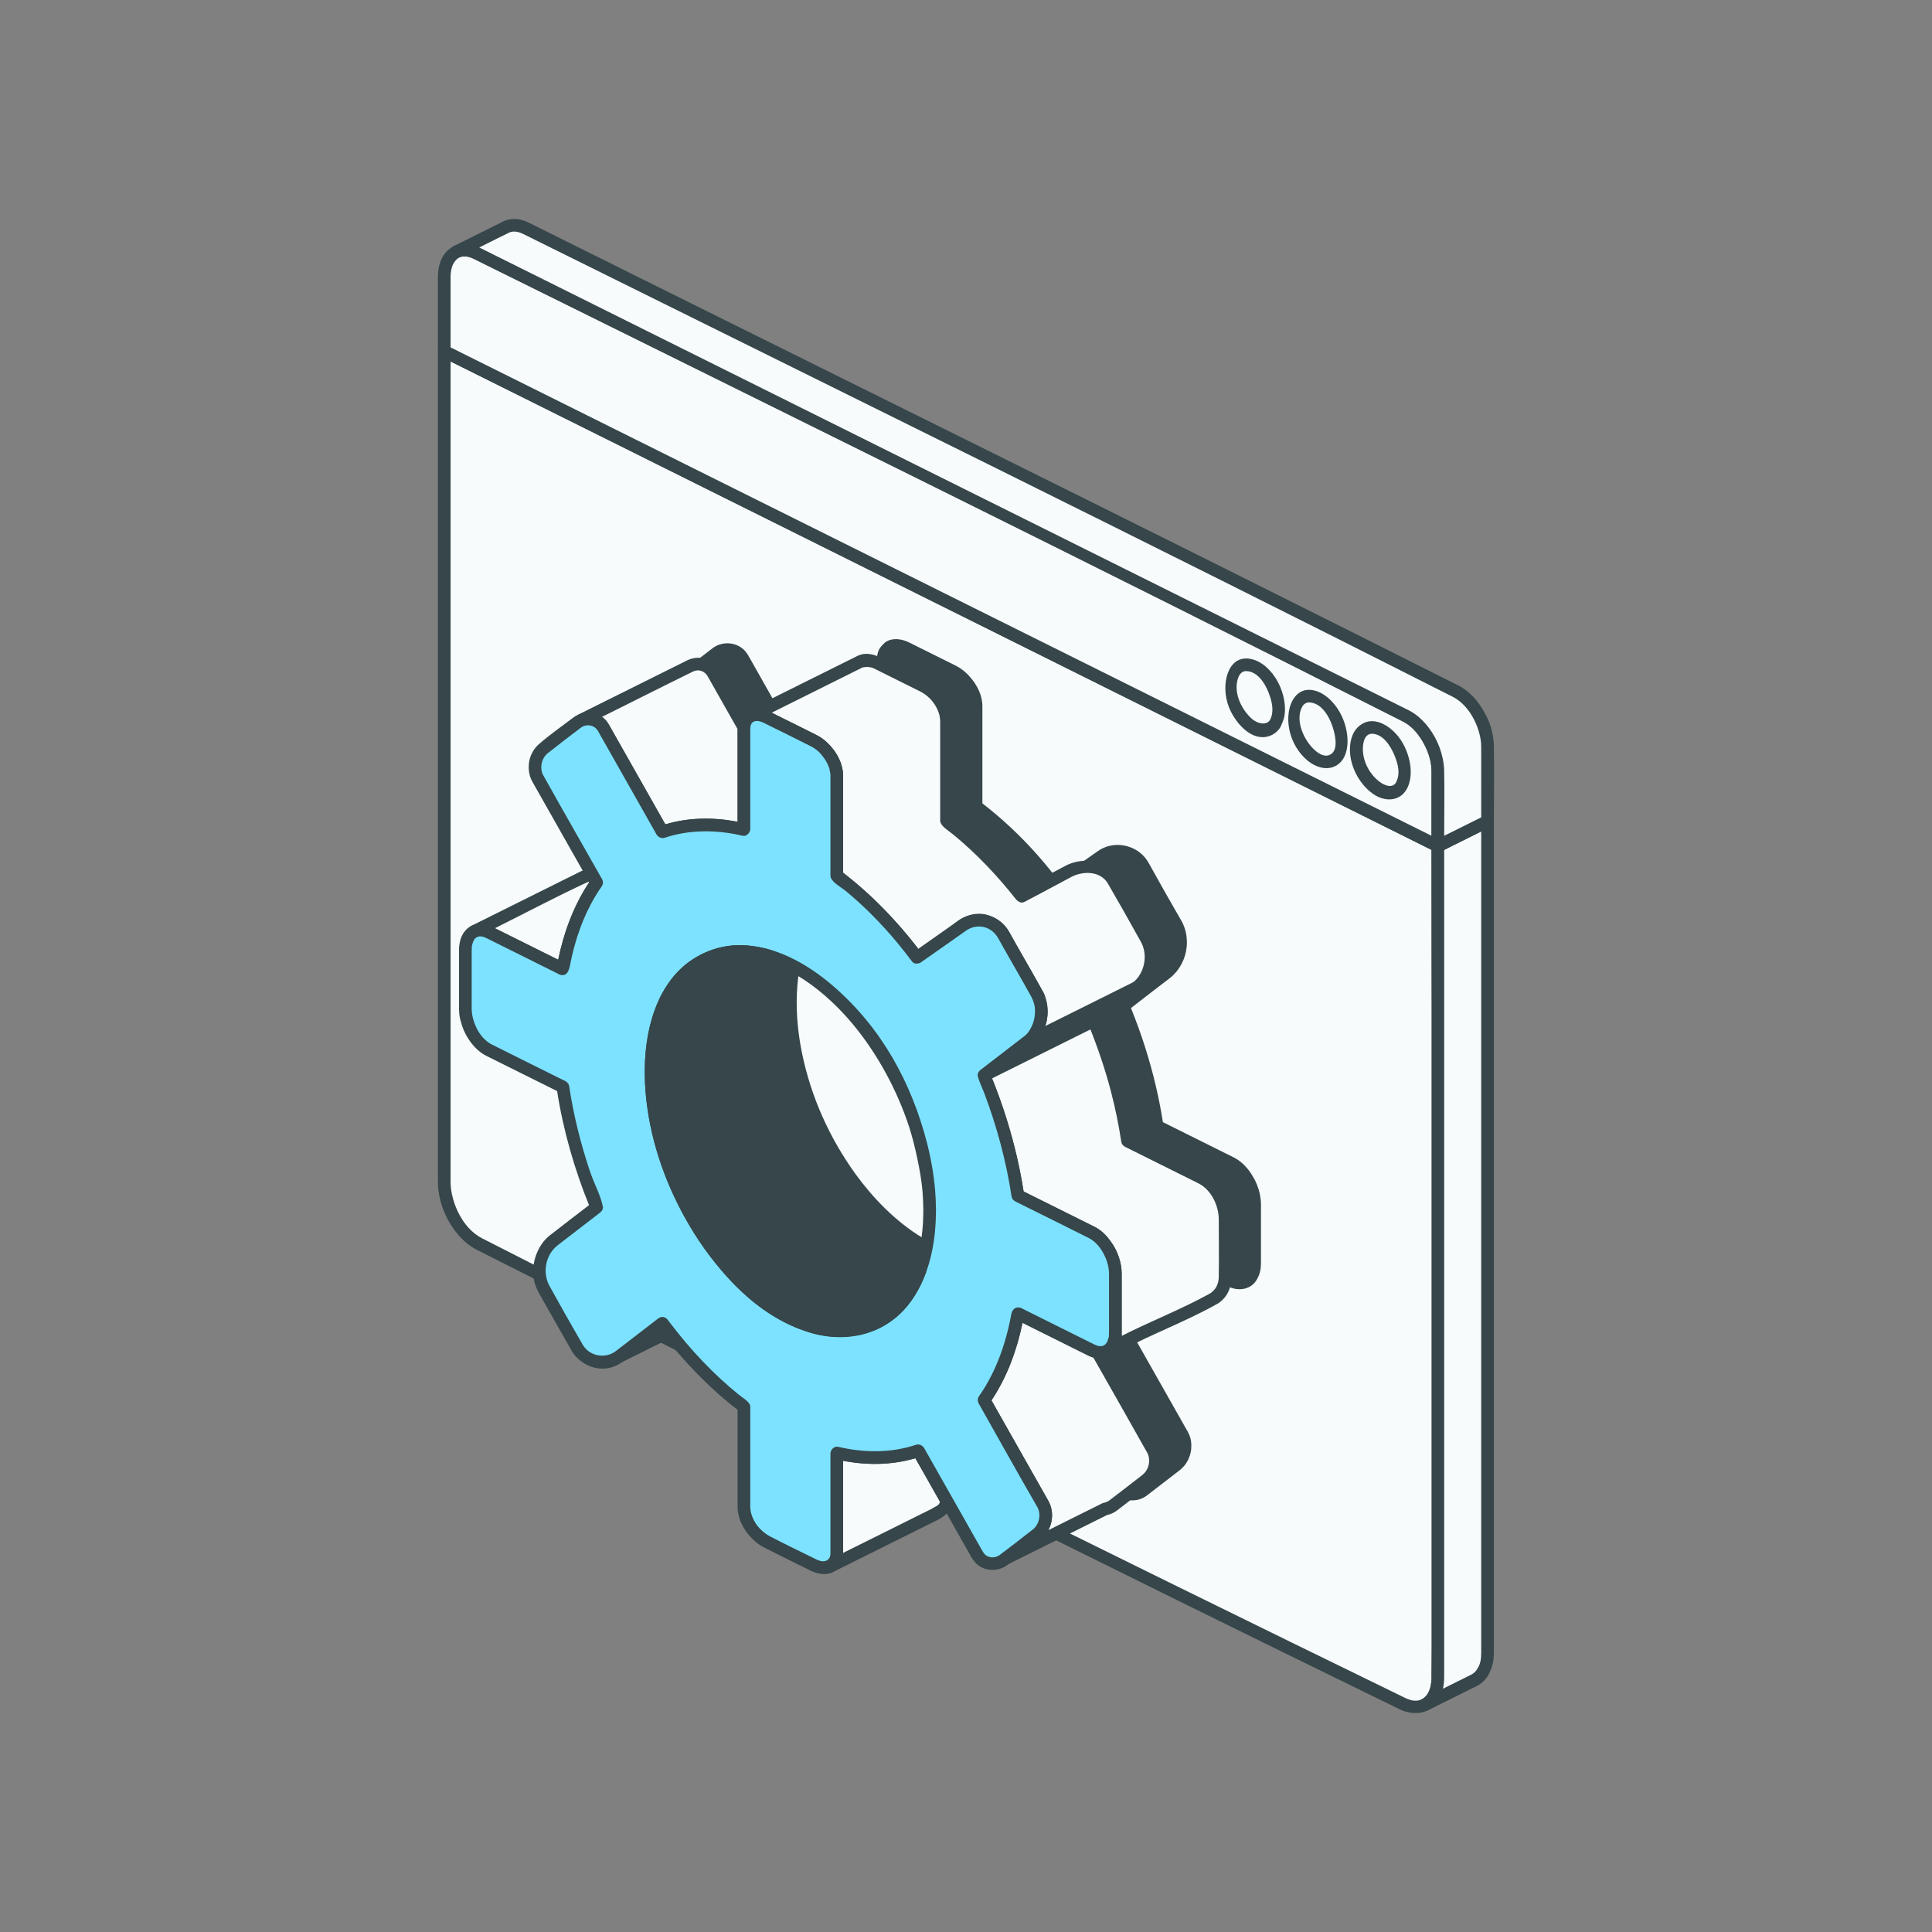<svg width="150" height="150" viewBox="0 0 150 150" fill="none" xmlns="http://www.w3.org/2000/svg">
<rect x="0" y="0" width="150" height="150" fill="#808080" stroke="none"/>
<path fill-rule="evenodd" clip-rule="evenodd" d="M34.491 27.272L111.635 65.682V130.21C111.635 132.102 110.401 133.023 108.881 132.267L37.245 96.599C35.725 95.842 34.491 93.692 34.491 91.8V27.272Z" fill="#F7FBFC"/>
<path fill-rule="evenodd" clip-rule="evenodd" d="M34.323 26.813L34.154 26.917L34.04 27.079L34 27.272V91.849C34.002 91.976 34.002 92.115 34.035 92.392C34.035 92.392 34.102 92.889 34.209 93.28C34.268 93.501 34.378 93.811 34.378 93.811C34.588 94.388 34.877 94.936 35.237 95.438C35.699 96.083 36.294 96.663 37.003 97.026C60.819 109.077 84.689 121.022 108.683 132.715C109.522 133.123 110.593 133.131 111.288 132.485L111.557 132.186C111.765 131.903 111.914 131.576 112 131.24C112 131.24 112.126 130.678 112.126 130.259L112.126 130.237V65.682L112.093 65.505C111.999 65.353 111.997 65.352 111.854 65.244L34.711 26.835L34.519 26.784C34.454 26.794 34.388 26.803 34.323 26.813ZM111.143 65.985C111.143 87.406 111.516 108.831 111.143 130.25C111.143 130.353 111.195 130.114 111.108 130.705C111.021 131.3 110.731 131.945 110.056 132.032C109.738 132.073 109.41 131.979 109.115 131.836C85.12 120.143 61.197 108.299 37.434 96.145C35.807 95.314 35.007 93.208 34.983 91.841V28.064C60.37 40.705 85.757 53.344 111.143 65.985Z" fill="#36464A"/>
<path fill-rule="evenodd" clip-rule="evenodd" d="M75.782 62.616V54.808C75.782 53.818 74.975 52.612 73.98 52.117L70.375 50.322C69.38 49.827 68.573 50.229 68.573 51.219V59.027C66.273 58.475 64.132 58.559 62.241 59.206L57.668 51.129C57.235 50.365 56.313 50.186 55.609 50.728L53.061 52.692C52.357 53.234 52.137 54.294 52.57 55.057L57.142 63.134C55.888 64.91 54.982 67.174 54.515 69.859L48.782 67.004C47.767 66.499 46.945 67.114 46.945 68.375V72.947C46.945 74.209 47.767 75.643 48.782 76.148L54.515 79.003C54.983 82.153 55.889 85.32 57.142 88.344L53.816 90.906C52.696 91.769 52.357 93.479 53.061 94.722L55.609 99.224C56.313 100.466 57.794 100.774 58.915 99.91L62.241 97.348C64.132 99.879 66.273 102.095 68.573 103.833V111.641C68.573 112.632 69.38 113.838 70.375 114.333L73.98 116.128C74.975 116.623 75.782 116.221 75.782 115.231V107.423C78.082 107.975 80.223 107.891 82.114 107.243L86.687 115.321C87.12 116.084 88.041 116.264 88.745 115.722L91.294 113.758C91.997 113.216 92.217 112.156 91.785 111.393L87.212 103.315C88.466 101.54 89.372 99.275 89.839 96.591L95.573 99.446C96.587 99.951 97.41 99.336 97.41 98.074V93.502C97.41 92.24 96.587 90.806 95.573 90.301L89.839 87.446C89.372 84.296 88.466 81.129 87.212 78.106L90.537 75.544C91.658 74.68 91.997 72.97 91.294 71.728L88.745 67.225C88.041 65.984 86.561 65.675 85.44 66.539L82.004 68.955C80.112 66.423 78.082 64.354 75.782 62.616ZM72.177 69.508C66.208 66.537 61.364 70.27 61.364 77.841C61.364 85.411 66.208 93.97 72.177 96.942C78.146 99.913 82.991 96.18 82.991 88.609C82.991 81.039 78.146 72.48 72.177 69.508Z" fill="#36464A"/>
<path fill-rule="evenodd" clip-rule="evenodd" d="M48.068 66.337C47.581 66.35 47.114 66.598 46.83 67.01C46.793 67.063 46.67 67.292 46.657 67.318C46.546 67.568 46.575 67.497 46.523 67.725C46.477 67.927 46.456 68.135 46.454 68.343V72.981C46.457 73.323 46.483 73.547 46.59 73.945C46.73 74.475 46.966 74.978 47.28 75.427C47.356 75.537 48.012 76.305 48.559 76.585L54.068 79.328C54.077 79.393 54.088 79.458 54.099 79.524C54.562 82.399 55.392 85.232 56.369 87.738C56.44 87.921 56.546 88.184 56.546 88.184C55.53 88.966 54.511 89.743 53.5 90.531C53.485 90.543 53.47 90.555 53.455 90.567C53.029 90.919 52.91 91.1 52.714 91.427C52.691 91.465 52.668 91.504 52.647 91.543C52.533 91.751 52.414 92.062 52.414 92.062C52.306 92.374 52.232 92.822 52.231 92.837C52.163 93.357 52.211 93.9 52.379 94.389L52.507 94.717C52.565 94.835 52.536 94.79 52.634 94.964C53.486 96.471 54.322 97.987 55.193 99.484C55.385 99.813 55.636 100.112 55.939 100.344C55.939 100.344 56.302 100.623 56.731 100.763C57.562 101.034 58.519 100.835 59.215 100.297L62.147 98.038C63.848 100.255 65.818 102.326 68.057 104.056L68.081 104.075V111.645C68.082 111.73 68.084 111.758 68.084 111.758C68.087 111.807 68.091 111.855 68.096 111.904C68.128 112.219 68.145 112.214 68.164 112.286C68.263 112.681 68.315 112.782 68.484 113.098C68.484 113.098 68.837 113.707 69.227 114.094C69.493 114.358 69.795 114.584 70.127 114.757C71.345 115.368 72.562 115.982 73.787 116.579C74.481 116.914 75.443 116.986 75.974 116.249C76.294 115.804 76.268 115.566 76.273 115.235V108.031C76.311 108.038 76.349 108.045 76.387 108.052C78.202 108.385 80.114 108.36 81.883 107.831L86.261 115.564C86.8 116.489 88.117 116.803 89.025 116.125C89.885 115.469 90.738 114.804 91.595 114.144C91.872 113.93 92.097 113.651 92.248 113.338C92.248 113.338 92.397 113.016 92.451 112.734L92.483 112.531C92.501 112.342 92.491 112.073 92.491 112.073C92.472 111.88 92.461 111.723 92.34 111.416C92.304 111.326 92.261 111.239 92.214 111.154L87.791 103.34C87.822 103.294 87.853 103.247 87.883 103.201C88.042 102.956 88.252 102.604 88.252 102.604C88.61 101.988 88.924 101.346 89.191 100.688C89.191 100.688 89.463 100.021 89.673 99.356C89.673 99.356 89.924 98.548 90.081 97.869C90.081 97.869 90.147 97.582 90.201 97.319L95.355 99.885C96.031 100.214 96.896 100.182 97.416 99.581C97.592 99.377 97.738 99.032 97.752 98.993C97.792 98.883 97.831 98.728 97.831 98.728C97.892 98.448 97.899 98.278 97.901 98.107V93.469C97.9 93.364 97.89 93.226 97.89 93.226C97.868 92.97 97.792 92.609 97.792 92.609C97.77 92.518 97.745 92.427 97.717 92.337C97.641 92.091 97.546 91.851 97.43 91.622C97.43 91.622 97.197 91.198 97.055 90.995C96.719 90.529 96.302 90.12 95.794 89.864L90.287 87.122C90.144 86.206 89.964 85.291 89.754 84.383C89.275 82.32 88.617 80.266 87.813 78.278L87.808 78.266C88.823 77.483 89.83 76.691 90.854 75.919C91.586 75.328 92.048 74.444 92.136 73.497L92.151 73.232C92.154 73.006 92.12 72.681 92.12 72.681C92.087 72.445 92.037 72.262 92.037 72.262C92.013 72.182 91.99 72.102 91.963 72.023C91.848 71.69 91.741 71.522 91.741 71.522C90.869 70.012 90.01 68.495 89.164 66.969C89.131 66.912 89.097 66.857 89.06 66.801C88.249 65.576 86.436 65.174 85.171 66.129L85.147 66.145L82.11 68.281C82.071 68.23 82.031 68.18 81.992 68.129C81.693 67.745 81.387 67.363 81.072 66.99C81.072 66.99 80.775 66.639 80.555 66.389C79.263 64.925 77.831 63.58 76.297 62.392L76.273 62.374V54.804C76.266 54.329 76.131 53.859 75.913 53.432C75.913 53.432 75.778 53.176 75.646 52.981C75.646 52.981 75.316 52.52 74.99 52.226C74.76 52.017 74.504 51.837 74.227 51.693C73.018 51.085 71.805 50.486 70.593 49.884C70.013 49.6 69.323 49.493 68.766 49.84C68.766 49.84 68.315 50.196 68.183 50.582C68.183 50.582 68.119 50.819 68.114 50.845C68.091 50.967 68.082 51.091 68.081 51.215V58.419C68.043 58.411 68.005 58.404 67.967 58.397C66.138 58.061 64.257 58.089 62.471 58.618C61.008 56.034 59.537 53.456 58.084 50.868C57.973 50.682 57.765 50.454 57.765 50.454C57.13 49.846 56.107 49.771 55.373 50.293L55.331 50.323C54.47 50.979 53.616 51.645 52.76 52.305C52.497 52.508 52.28 52.772 52.129 53.066C52.129 53.066 51.946 53.46 51.889 53.79L51.856 54.147C51.856 54.329 51.898 54.628 51.908 54.684C51.961 54.925 52.115 55.249 52.115 55.249C52.123 55.265 52.132 55.28 52.14 55.296L56.564 63.109C55.88 64.133 55.345 65.225 54.931 66.36C54.931 66.36 54.77 66.804 54.645 67.21C54.627 67.267 54.626 67.267 54.609 67.327C54.502 67.681 54.404 68.038 54.316 68.397C54.258 68.641 54.203 68.886 54.153 69.131L49.001 66.566C48.71 66.422 48.391 66.334 48.068 66.337ZM69.585 50.599C69.777 50.605 69.964 50.667 70.136 50.75C71.354 51.346 72.567 51.955 73.778 52.564C74.632 53.008 75.276 53.954 75.29 54.813V62.616C75.327 62.854 75.517 63.028 75.801 63.249C78.008 64.966 79.955 67.028 81.609 69.246L81.749 69.373C81.808 69.395 81.864 69.428 81.926 69.438C82.097 69.465 82.138 69.421 82.287 69.355L85.732 66.933C85.749 66.92 85.766 66.906 85.784 66.894C86.382 66.451 87.274 66.436 87.86 66.916C88.04 67.063 88.19 67.249 88.309 67.454C89.148 68.965 90.013 70.461 90.864 71.966C90.989 72.186 91.072 72.428 91.123 72.676C91.168 72.891 91.163 73.518 91.079 73.848C91.079 73.848 91.028 74.018 91.023 74.033C90.963 74.208 90.947 74.235 90.908 74.316C90.88 74.372 90.85 74.429 90.818 74.485C90.671 74.738 90.475 74.964 90.247 75.148L86.911 77.719L86.776 77.881L86.721 78.084L86.757 78.292C87.344 79.717 87.857 81.159 88.285 82.644C88.732 84.191 89.091 85.785 89.331 87.373L89.353 87.517L89.4 87.666C89.491 87.792 89.492 87.793 89.619 87.884C91.537 88.839 93.459 89.785 95.372 90.749C96.106 91.129 96.572 91.927 96.793 92.678L96.869 92.993C96.902 93.177 96.915 93.285 96.918 93.475V98.1C96.913 98.505 96.845 99.023 96.376 99.121C96.176 99.163 95.969 99.094 95.791 99.007L90.059 96.153C89.74 96.063 89.42 96.156 89.333 96.63C89.333 96.63 89.214 97.276 89.082 97.823C89.068 97.88 89.068 97.88 89.054 97.938C88.825 98.854 88.53 99.757 88.155 100.619C88.155 100.619 88.034 100.897 87.911 101.152C87.911 101.152 87.671 101.644 87.427 102.068C87.341 102.217 87.336 102.224 87.299 102.285C87.144 102.541 86.98 102.79 86.809 103.036L86.734 103.202C86.725 103.382 86.726 103.384 86.784 103.556C88.31 106.252 89.858 108.936 91.363 111.644C91.555 112.005 91.554 112.323 91.458 112.665C91.384 112.93 91.231 113.176 91.016 113.352L91.005 113.361C90.149 114.025 89.293 114.688 88.431 115.344C88.372 115.388 88.361 115.394 88.326 115.415C87.924 115.652 87.37 115.518 87.114 115.078L82.543 107.003C82.357 106.778 82.129 106.728 81.7 106.864C79.833 107.438 77.819 107.405 75.896 106.947L75.72 106.937C75.495 107.008 75.338 107.161 75.29 107.423V115.226C75.287 115.427 75.255 115.643 75.092 115.763C74.831 115.956 74.474 115.823 74.219 115.699C73 115.105 71.788 114.494 70.576 113.886C69.862 113.514 69.311 112.813 69.123 112.068C69.123 112.068 69.066 111.782 69.064 111.637V103.833C68.999 103.415 68.434 103.115 67.978 102.739C66.178 101.251 64.556 99.524 63.12 97.692C62.955 97.482 62.794 97.268 62.634 97.055L62.489 96.926L62.306 96.863L62.113 96.875L61.939 96.961C60.824 97.82 59.725 98.701 58.593 99.538C57.916 100.049 56.878 100.034 56.253 99.295C56.173 99.2 56.105 99.099 56.042 98.993C55.174 97.498 54.339 95.984 53.488 94.479C53.368 94.266 53.425 94.396 53.319 94.104C53.248 93.909 53.14 93.138 53.267 92.63C53.399 92.109 53.691 91.626 54.108 91.301L57.443 88.731L57.579 88.568L57.634 88.364L57.596 88.156C57.577 88.11 57.559 88.064 57.539 88.017C56.763 86.106 56.11 84.128 55.627 82.136C55.376 81.105 55.171 80.058 55.013 79.004C55.013 79.004 55.116 78.838 54.735 78.565L49.003 75.712C48.299 75.351 47.832 74.618 47.584 73.849C47.584 73.849 47.44 73.261 47.436 72.974V68.349C47.441 68.032 47.492 67.694 47.718 67.472C47.941 67.252 48.316 67.319 48.562 67.441L54.296 70.297C54.668 70.402 54.941 70.232 55.067 69.576C55.191 68.931 55.346 68.293 55.533 67.662C55.533 67.662 55.695 67.135 55.835 66.748C55.948 66.439 56.069 66.133 56.2 65.831C56.276 65.651 56.359 65.474 56.444 65.297C56.745 64.672 57.096 64.068 57.488 63.495L57.544 63.417L57.62 63.25C57.629 63.069 57.629 63.066 57.571 62.894C56.044 60.197 54.495 57.511 52.989 54.802C52.943 54.719 52.908 54.629 52.884 54.536C52.851 54.411 52.84 54.225 52.84 54.225C52.838 54.117 52.857 53.965 52.857 53.965C52.914 53.629 53.073 53.312 53.349 53.088C54.206 52.426 55.06 51.763 55.921 51.107C56.342 50.8 56.982 50.913 57.238 51.368L61.811 59.446C62.026 59.706 62.324 59.676 62.868 59.523C64.676 59.009 66.62 59.063 68.457 59.503L68.634 59.513C68.86 59.442 69.016 59.289 69.064 59.027V51.223C69.065 51.164 69.067 51.106 69.076 51.048C69.112 50.802 69.309 50.596 69.585 50.599ZM68.179 67.997C66.498 68.013 64.836 68.681 63.638 69.849C63.638 69.849 63.175 70.308 62.813 70.807C61.91 72.051 61.371 73.6 61.121 74.982C61.121 74.982 61.058 75.336 61.023 75.587C60.998 75.753 60.979 75.919 60.961 76.085C60.939 76.293 60.938 76.319 60.929 76.426C60.912 76.628 60.9 76.83 60.889 77.032C60.876 77.326 60.88 77.293 60.876 77.434C60.875 77.514 60.874 77.524 60.872 77.706C60.867 78.734 60.945 79.766 61.097 80.785C61.104 80.832 61.104 80.832 61.111 80.879C61.897 85.892 64.271 90.569 67.431 93.913C70.032 96.667 73.542 98.998 77.298 98.354C79.525 97.972 81.423 96.329 82.414 94.133L82.61 93.672C82.782 93.235 82.775 93.231 82.812 93.117L82.824 93.083C82.951 92.694 83.059 92.298 83.147 91.898C83.147 91.898 83.284 91.238 83.349 90.737C83.437 90.062 83.476 89.384 83.482 88.702C83.482 88.702 83.48 87.974 83.444 87.418C83.428 87.156 83.406 86.895 83.379 86.635C83.326 86.108 83.253 85.587 83.159 85.063C83.151 85.017 83.142 84.971 83.134 84.925C83.123 84.864 83.111 84.802 83.099 84.741C83.025 84.353 82.939 83.969 82.846 83.588C82.796 83.38 82.79 83.364 82.764 83.265C81.741 79.334 79.778 75.595 76.986 72.603C75.147 70.633 72.961 68.96 70.287 68.27C69.6 68.091 68.888 67.993 68.179 67.997ZM68.244 68.975C69.896 68.981 71.496 69.617 72.891 70.462C73.058 70.565 73.091 70.587 73.185 70.648C77.891 73.685 80.613 79.187 81.705 83.114C81.766 83.334 81.825 83.555 81.88 83.777C81.929 83.971 81.932 83.99 81.954 84.085C82.255 85.368 82.449 86.676 82.491 88.045C82.526 89.231 82.453 90.429 82.202 91.617C82.052 92.327 81.836 93.01 81.544 93.672C81.46 93.864 81.452 93.874 81.411 93.956C80.513 95.769 78.797 97.329 76.477 97.463C73.46 97.638 70.696 95.749 68.742 93.848C67.883 93.013 67.099 92.079 66.423 91.153C66.397 91.118 66.397 91.119 66.372 91.083C64.398 88.324 62.98 85.19 62.283 81.835C62.209 81.482 62.145 81.128 62.089 80.773C62.083 80.73 62.083 80.73 62.076 80.686C61.976 80.017 61.906 79.342 61.874 78.664C61.858 78.338 61.862 78.35 61.86 78.23C61.827 76.714 61.981 75.214 62.412 73.837C63.04 71.829 64.327 69.945 66.45 69.252C67.026 69.062 67.637 68.975 68.244 68.975Z" fill="#36464A"/>
<path fill-rule="evenodd" clip-rule="evenodd" d="M115.492 63.761L111.635 65.682V130.21C111.635 131.293 111.23 132.058 110.599 132.372L114.457 130.452V130.452C115.088 130.137 115.492 129.373 115.492 128.29V63.761Z" fill="#F7FBFC"/>
<path fill-rule="evenodd" clip-rule="evenodd" d="M115.273 63.324L111.415 65.244L111.271 65.353C111.177 65.504 111.176 65.506 111.143 65.682V130.232C111.131 131.042 110.953 131.594 110.448 131.897C110.424 131.911 110.4 131.924 110.375 131.937L110.234 132.045C110.141 132.196 110.14 132.198 110.108 132.372L110.148 132.566L110.262 132.728L110.431 132.832L110.627 132.861L110.819 132.81L114.682 130.887C115.072 130.687 115.392 130.361 115.599 129.977L115.82 129.453C115.88 129.245 115.928 129.085 115.963 128.728C115.965 128.711 115.981 128.481 115.984 128.318V63.761L115.944 63.568L115.83 63.406L115.661 63.302L115.465 63.273C115.401 63.29 115.337 63.307 115.273 63.324ZM115.001 128.311C114.993 128.809 114.96 129.145 114.701 129.569C114.587 129.755 114.429 129.916 114.233 130.016L112.032 131.112C112.077 130.923 112.109 130.689 112.119 130.461C112.119 130.461 112.125 130.344 112.126 130.239V65.985L115.001 64.553C115.001 85.806 115.001 107.058 115.001 128.311Z" fill="#36464A"/>
<path fill-rule="evenodd" clip-rule="evenodd" d="M34.491 21.51C34.491 19.799 35.608 18.964 36.984 19.649L109.142 55.578C110.518 56.262 111.635 58.208 111.635 59.92V65.681L34.491 27.272V21.51Z" fill="#F7FBFC"/>
<path fill-rule="evenodd" clip-rule="evenodd" d="M36.037 18.921C35.34 18.933 34.682 19.341 34.346 19.976L34.256 20.159C34.157 20.391 34.086 20.636 34.048 20.885L34.015 21.155C34.002 21.299 34 21.466 34 21.466V27.272C34.057 27.576 34.175 27.637 34.272 27.71L111.415 66.12L111.607 66.171L111.803 66.142L111.972 66.038L112.086 65.876L112.126 65.682C112.126 63.746 112.163 61.81 112.126 59.875C112.126 59.626 112.101 59.375 112.059 59.132C112.059 59.132 112.013 58.887 112.012 58.882C111.766 57.717 111.166 56.607 110.292 55.794C110.018 55.539 109.713 55.318 109.381 55.149C85.367 43.051 61.366 30.92 37.167 19.194C36.815 19.022 36.432 18.918 36.037 18.921ZM36.067 19.899C36.305 19.903 36.535 19.976 36.751 20.08C60.86 31.978 84.97 43.876 108.95 56.029C109.562 56.345 110.038 56.885 110.398 57.473C110.489 57.621 110.495 57.635 110.534 57.708C110.9 58.38 111.143 59.124 111.143 59.885L111.143 64.89L34.983 26.97V21.475C34.986 21.306 34.985 21.217 35.035 20.951C35.13 20.439 35.465 19.923 36.018 19.9C36.034 19.899 36.051 19.899 36.067 19.899Z" fill="#36464A"/>
<path fill-rule="evenodd" clip-rule="evenodd" d="M107.184 56.654C106.158 56.143 105.325 56.794 105.325 58.108C105.325 59.422 106.158 60.903 107.184 61.414C108.21 61.925 109.043 61.274 109.043 59.96C109.043 58.646 108.21 57.165 107.184 56.654Z" fill="#F7FBFC"/>
<path fill-rule="evenodd" clip-rule="evenodd" d="M106.484 55.991C105.848 56.004 105.272 56.448 105.025 57.046C104.343 58.696 105.341 60.915 106.817 61.773C107.425 62.127 108.261 62.21 108.845 61.722C109.49 61.182 109.622 60.142 109.475 59.285C109.27 58.09 108.62 56.932 107.579 56.312C107.249 56.115 106.87 55.986 106.484 55.991ZM106.512 56.969C107.348 56.974 107.953 57.86 108.294 58.712C108.547 59.346 108.728 60.066 108.4 60.723C107.888 61.75 105.588 59.966 105.831 57.84C105.838 57.783 105.847 57.726 105.859 57.67C105.927 57.347 106.091 56.992 106.477 56.97C106.488 56.969 106.5 56.969 106.512 56.969Z" fill="#36464A"/>
<path fill-rule="evenodd" clip-rule="evenodd" d="M102.297 54.22C101.271 53.709 100.438 54.361 100.438 55.675C100.438 56.988 101.271 58.47 102.297 58.981C103.323 59.492 104.156 58.84 104.156 57.526C104.156 56.213 103.323 54.731 102.297 54.22Z" fill="#F7FBFC"/>
<path fill-rule="evenodd" clip-rule="evenodd" d="M101.612 53.557C99.823 53.578 99.332 56.851 101.243 58.798C101.274 58.829 101.307 58.862 101.34 58.893C101.405 58.955 101.474 59.015 101.544 59.072C102.142 59.559 103.003 59.849 103.717 59.455C104.951 58.773 104.803 56.643 104.004 55.271C103.759 54.849 103.45 54.459 103.075 54.15C103.023 54.106 102.97 54.065 102.916 54.027C102.537 53.75 102.087 53.556 101.612 53.557ZM101.631 54.535C102.669 54.551 103.316 55.803 103.559 56.743C103.736 57.426 103.87 58.444 103.122 58.647C102.734 58.752 102.31 58.462 102.019 58.185C101.116 57.325 100.561 55.809 101.11 54.858C101.214 54.676 101.403 54.54 101.612 54.535C101.618 54.535 101.625 54.535 101.631 54.535Z" fill="#36464A"/>
<path fill-rule="evenodd" clip-rule="evenodd" d="M97.41 51.787C96.383 51.276 95.55 51.927 95.55 53.242C95.55 54.556 96.383 56.036 97.41 56.547C98.436 57.058 99.269 56.407 99.269 55.093C99.269 53.779 98.436 52.298 97.41 51.787Z" fill="#F7FBFC"/>
<path fill-rule="evenodd" clip-rule="evenodd" d="M96.724 51.123C95.181 51.142 94.692 53.52 95.565 55.245C96.191 56.482 97.457 57.703 98.767 57.054C99.022 56.928 99.238 56.727 99.393 56.489C99.393 56.489 99.674 55.942 99.731 55.54C100.005 53.572 98.543 51.197 96.8 51.124C96.775 51.124 96.749 51.123 96.724 51.123ZM96.744 52.102C97.705 52.117 98.333 53.217 98.616 54.117C98.795 54.682 98.891 55.324 98.625 55.857C98.391 56.325 97.656 56.25 97.132 55.752C96.286 54.946 95.729 53.639 96.154 52.568C96.245 52.337 96.437 52.113 96.713 52.102C96.724 52.102 96.734 52.102 96.744 52.102Z" fill="#36464A"/>
<path fill-rule="evenodd" clip-rule="evenodd" d="M111.635 65.681L115.492 63.761V57.999C115.492 56.288 114.376 54.342 113 53.657L40.841 17.728C40.253 17.436 39.713 17.42 39.286 17.633L35.429 19.553C35.855 19.341 36.396 19.357 36.984 19.649L109.142 55.578C110.518 56.262 111.635 58.208 111.635 59.92V65.681Z" fill="#F7FBFC"/>
<path fill-rule="evenodd" clip-rule="evenodd" d="M39.902 17C39.648 17.002 39.394 17.051 39.161 17.151C39.115 17.172 39.067 17.196 39.067 17.196L35.208 19.116L35.065 19.224C34.97 19.376 34.969 19.378 34.936 19.553L34.977 19.746L35.088 19.907L35.255 20.011L35.45 20.043L35.641 19.996C35.995 19.826 36.408 19.918 36.741 20.075C60.828 32.026 84.967 43.874 108.95 56.029C109.562 56.345 110.038 56.885 110.398 57.473C110.489 57.621 110.495 57.635 110.534 57.708C110.9 58.38 111.143 59.124 111.143 59.885L111.143 65.682L111.183 65.876L111.297 66.038L111.466 66.142L111.663 66.171L111.855 66.12L115.712 64.2L115.856 64.091C115.95 63.939 115.951 63.936 115.984 63.761C115.984 61.826 116.02 59.89 115.983 57.955C115.983 57.781 115.97 57.607 115.949 57.434C115.827 56.436 115.562 55.883 115.256 55.322C114.787 54.459 114.12 53.675 113.238 53.228C89.237 41.135 65.12 29.27 41.061 17.291C40.7 17.112 40.306 16.999 39.902 17ZM39.927 17.978C40.16 17.981 40.386 18.055 40.599 18.155C64.685 30.106 88.824 41.954 112.808 54.108C114.224 54.838 115 56.731 115 57.964L115.001 63.459L112.126 64.89C112.126 63.219 112.158 61.547 112.126 59.875C112.126 59.786 112.124 59.781 112.122 59.741C112.115 59.537 112.093 59.333 112.059 59.132C112.059 59.132 112.013 58.887 112.012 58.882C111.766 57.717 111.166 56.607 110.292 55.794C110.018 55.539 109.713 55.318 109.381 55.149L109.363 55.14L37.21 19.214C37.982 18.83 38.749 18.433 39.528 18.061C39.651 18.003 39.79 17.978 39.927 17.978Z" fill="#36464A"/>
<path fill-rule="evenodd" clip-rule="evenodd" d="M85.217 104.986C85.071 104.96 84.917 104.909 84.759 104.83L79.025 101.975C78.558 104.66 77.652 106.924 76.398 108.7L80.971 116.777C81.403 117.54 81.183 118.6 80.48 119.142L78.056 121.01L85.79 117.159C86.017 117.121 86.243 117.024 86.451 116.864L88.999 114.9C89.703 114.358 89.923 113.298 89.491 112.535L85.217 104.986Z" fill="#F7FBFC"/>
<path fill-rule="evenodd" clip-rule="evenodd" d="M78.949 101.492C78.593 101.57 78.578 101.687 78.508 102.076C78.093 104.337 77.313 106.535 75.995 108.42C75.995 108.42 75.875 108.646 75.924 108.827C75.938 108.88 75.947 108.891 75.97 108.94C77.496 111.636 79.066 114.308 80.549 117.028C80.854 117.59 80.685 118.345 80.19 118.747L77.755 120.623C77.755 120.623 77.523 120.848 77.574 121.103C77.631 121.396 77.982 121.572 78.276 121.447L85.95 117.627C86.059 117.604 86.059 117.601 86.102 117.588C86.332 117.519 86.55 117.406 86.74 117.26C87.599 116.608 88.448 115.944 89.302 115.286C90.167 114.605 90.488 113.312 89.919 112.296L85.645 104.746C85.451 104.444 85.302 104.551 84.978 104.392L79.245 101.537C79.155 101.499 79.138 101.474 78.949 101.492ZM84.54 105.268C84.678 105.336 84.893 105.41 84.893 105.41C86.285 107.87 87.69 110.322 89.07 112.789C89.077 112.801 89.083 112.814 89.09 112.827C89.122 112.892 89.148 112.96 89.169 113.029C89.184 113.08 89.195 113.132 89.203 113.185C89.279 113.672 89.094 114.197 88.71 114.504C87.864 115.17 87.004 115.819 86.151 116.476C85.936 116.642 85.65 116.69 85.65 116.69C85.591 116.711 85.57 116.721 85.57 116.721L81.394 118.801C81.763 118.118 81.794 117.261 81.401 116.54L76.977 108.725C76.998 108.693 77.019 108.661 77.04 108.629C78.202 106.852 78.938 104.832 79.377 102.757L79.388 102.703C81.105 103.558 82.823 104.413 84.54 105.268Z" fill="#36464A"/>
<path fill-rule="evenodd" clip-rule="evenodd" d="M48.056 105.328L51.934 103.397L51.449 102.74L48.056 105.328Z" fill="#F7FBFC"/>
<path fill-rule="evenodd" clip-rule="evenodd" d="M51.425 102.251C51.275 102.262 51.24 102.286 51.15 102.351L47.756 104.94C47.554 105.103 47.576 105.177 47.566 105.288C47.539 105.617 47.915 105.922 48.251 105.778C48.259 105.774 48.267 105.77 48.276 105.766L52.155 103.835C52.233 103.793 52.252 103.774 52.287 103.738C52.449 103.571 52.486 103.33 52.331 103.107L51.845 102.45C51.745 102.321 51.591 102.247 51.425 102.251Z" fill="#36464A"/>
<path fill-rule="evenodd" clip-rule="evenodd" d="M86.31 104.541L86.451 104.61C89.014 103.207 92.216 101.962 94.255 100.813C94.772 100.521 95.115 99.944 95.115 99.129V94.644C95.115 93.382 94.292 91.948 93.279 91.444L87.545 88.589C87.077 85.439 86.171 82.272 84.918 79.248L88.243 76.686C89.364 75.823 89.703 74.113 88.999 72.871L86.451 68.368C85.747 67.126 84.043 67.059 82.922 67.667L79.318 69.587C77.553 67.329 75.586 65.345 73.487 63.759V55.951C73.487 54.96 72.68 53.754 71.685 53.258L68.081 51.464C67.551 51.2 67.074 51.191 66.744 51.39L66.743 51.386L58.243 55.62V55.621C58.571 55.434 59.041 55.447 59.561 55.706L63.166 57.501C64.161 57.996 64.967 59.203 64.967 60.193V68.001C67.267 69.739 69.409 71.954 71.3 74.486L74.625 71.924C75.746 71.06 77.228 71.367 77.931 72.61L80.48 77.112C81.183 78.355 80.844 80.064 79.723 80.928L76.398 83.49C77.651 86.514 78.558 89.681 79.025 92.831L84.759 95.686C85.773 96.19 86.596 97.624 86.596 98.886V103.459C86.596 103.909 86.491 104.277 86.31 104.541Z" fill="#F7FBFC"/>
<path fill-rule="evenodd" clip-rule="evenodd" d="M67.246 50.763C66.998 50.769 66.757 50.826 66.537 50.943L66.524 50.949L58.023 55.181L57.886 55.282L57.793 55.423C57.753 55.586 57.753 55.587 57.77 55.754C57.77 55.754 57.976 56.224 58.464 56.055C58.464 56.055 58.953 55.958 59.321 56.133C60.538 56.735 61.755 57.333 62.965 57.947C63.391 58.166 63.706 58.457 64.018 58.914C64.185 59.158 64.322 59.427 64.401 59.706L64.474 60.107C64.475 60.139 64.476 60.174 64.476 60.174V68.001L64.499 68.148C64.589 68.329 64.776 68.469 64.935 68.593C67.176 70.331 69.127 72.417 70.819 74.661L70.905 74.777L71.049 74.907L71.234 74.97L71.427 74.959L71.601 74.874C72.71 74.019 73.819 73.165 74.926 72.311C75.629 71.769 76.7 71.783 77.344 72.61C77.4 72.681 77.449 72.759 77.496 72.837C78.339 74.358 79.226 75.854 80.065 77.377C80.131 77.496 80.2 77.669 80.21 77.699C80.375 78.159 80.35 78.305 80.354 78.484C80.365 78.919 80.267 79.363 80.07 79.748C79.847 80.183 79.708 80.318 79.421 80.542L76.098 83.103L75.962 83.265L75.907 83.468C75.992 83.95 76.24 84.399 76.419 84.874C77.4 87.471 78.127 90.172 78.539 92.903L78.587 93.052C78.678 93.177 78.679 93.178 78.805 93.269C80.723 94.223 82.644 95.169 84.557 96.132C85.233 96.488 85.674 97.201 85.912 97.853C85.912 97.853 86.007 98.128 86.055 98.378L86.086 98.583C86.099 98.711 86.104 98.889 86.104 98.889V103.475C86.102 103.63 86.193 103.839 85.903 104.266L85.826 104.458L85.835 104.665L85.928 104.849C86.177 105.047 86.378 105.2 87.046 104.846C89.495 103.55 92.125 102.571 94.496 101.239C94.812 101.062 95.079 100.792 95.264 100.483L95.355 100.314C95.398 100.223 95.448 100.094 95.448 100.094C95.571 99.725 95.601 99.448 95.606 99.195L95.607 94.612C95.607 94.612 95.543 93.849 95.402 93.414C95.077 92.404 94.399 91.467 93.501 91.007L87.993 88.264C87.983 88.199 87.972 88.134 87.962 88.068C87.759 86.81 87.493 85.575 87.162 84.332C86.723 82.684 86.174 81.059 85.519 79.421L85.514 79.408C86.529 78.626 87.547 77.847 88.559 77.061C88.58 77.046 88.6 77.029 88.62 77.013C88.905 76.782 89.14 76.5 89.335 76.184C89.349 76.162 89.362 76.14 89.375 76.117C89.701 75.556 89.863 74.9 89.858 74.258C89.853 73.7 89.709 73.138 89.436 72.644C88.564 71.141 87.741 69.61 86.867 68.107C86.742 67.893 86.715 67.875 86.715 67.875C85.841 66.7 83.956 66.55 82.689 67.236L79.45 68.962C77.842 66.954 76.021 65.09 73.984 63.521L73.979 55.947C73.978 55.843 73.984 55.91 73.97 55.747L73.953 55.598C73.916 55.358 73.944 55.494 73.896 55.306C73.765 54.785 73.7 54.726 73.576 54.493C73.205 53.797 72.631 53.198 71.934 52.834C70.724 52.228 69.511 51.629 68.299 51.026C67.99 50.873 67.652 50.77 67.302 50.763C67.275 50.763 67.275 50.763 67.246 50.763ZM75.971 70.944C75.376 70.957 74.795 71.175 74.326 71.536L71.393 73.795C69.675 71.556 67.733 69.516 65.484 67.778L65.46 67.759V60.165L65.445 59.926C65.41 59.66 65.301 59.292 65.301 59.292C65.17 58.915 64.98 58.559 64.742 58.237C64.742 58.237 64.431 57.833 64.13 57.569C63.905 57.371 63.656 57.201 63.387 57.063L59.914 55.335L66.96 51.824C66.96 51.824 67.425 51.696 67.841 51.892C69.056 52.495 70.272 53.098 71.484 53.705C72.191 54.074 72.744 54.761 72.937 55.525C72.937 55.525 72.994 55.808 72.996 55.955V63.759C73.061 64.169 73.624 64.476 74.052 64.828C75.84 66.304 77.457 68.012 78.89 69.836C78.89 69.836 79.129 70.109 79.388 70.072C79.444 70.064 79.496 70.036 79.55 70.019C80.76 69.374 81.974 68.738 83.179 68.085C84.06 67.629 85.24 67.629 85.869 68.386C85.93 68.459 85.977 68.531 86.017 68.6C86.891 70.101 87.744 71.615 88.585 73.135C89.027 73.939 88.951 74.988 88.435 75.77C88.304 75.969 88.14 76.144 87.953 76.291L84.617 78.861L84.481 79.024L84.427 79.228L84.464 79.436C84.483 79.482 84.502 79.528 84.521 79.575C85.205 81.261 85.789 82.963 86.25 84.728C86.586 86.012 86.86 87.341 87.059 88.662L87.106 88.81C87.198 88.935 87.199 88.936 87.325 89.027L93.057 91.88C94.039 92.384 94.583 93.552 94.623 94.571L94.624 94.618C94.624 96.137 94.654 97.656 94.623 99.175C94.613 99.688 94.395 100.175 93.871 100.466C91.68 101.672 89.325 102.581 87.088 103.72C87.088 103.72 87.085 103.599 87.087 103.484V98.883C87.085 98.71 87.063 98.472 87.063 98.472C87.05 98.367 87.028 98.231 87.028 98.231C86.983 97.998 86.972 97.965 86.942 97.856C86.918 97.766 86.89 97.678 86.861 97.59C86.764 97.302 86.637 97.023 86.485 96.76C86.485 96.76 86.113 96.137 85.681 95.74C85.471 95.546 85.236 95.378 84.98 95.248L79.473 92.506C79.286 91.31 79.042 90.127 78.74 88.947C78.274 87.128 77.69 85.367 76.999 83.662L76.994 83.65C78.014 82.864 79.041 82.086 80.054 81.292C80.075 81.275 80.096 81.258 80.117 81.241C80.436 80.974 80.704 80.648 80.902 80.276C80.902 80.276 81.188 79.711 81.282 79.182L81.329 78.804C81.348 78.481 81.334 78.153 81.267 77.836L81.181 77.503C81.052 77.093 80.993 77.026 80.919 76.891C80.078 75.37 79.194 73.874 78.35 72.354C78.24 72.166 78.188 72.097 78.122 72.012C77.622 71.364 76.824 70.944 76.007 70.944C75.995 70.944 75.983 70.944 75.971 70.944Z" fill="#36464A"/>
<path fill-rule="evenodd" clip-rule="evenodd" d="M73.484 116.485L71.3 112.628C69.409 113.276 67.267 113.359 64.968 112.807V120.615C64.968 120.834 64.929 121.024 64.856 121.182C64.763 121.393 64.571 121.549 64.327 121.677L72.591 117.562C72.944 117.317 73.218 117.256 73.367 116.959C73.432 116.824 73.473 116.665 73.484 116.485Z" fill="#F7FBFC"/>
<path fill-rule="evenodd" clip-rule="evenodd" d="M71.259 112.14C71.181 112.15 71.165 112.158 71.141 112.165C69.192 112.828 67.054 112.799 65.081 112.331C65.081 112.331 64.906 112.293 64.753 112.367C64.588 112.447 64.485 112.623 64.476 112.807V120.63C64.47 120.882 64.335 121.118 64.096 121.245C64.096 121.245 63.729 121.555 63.882 121.883C63.992 122.121 64.248 122.248 64.546 122.114L72.811 118C73.197 117.79 73.891 117.384 73.969 116.582C73.98 116.466 73.966 116.35 73.912 116.244L71.728 112.387C71.629 112.227 71.458 112.131 71.259 112.14ZM72.977 116.585C72.971 116.615 72.962 116.645 72.952 116.674C72.878 116.902 72.575 116.979 72.328 117.148L65.46 120.566V113.415C65.497 113.422 65.535 113.429 65.573 113.437C67.399 113.774 69.302 113.743 71.069 113.216C71.704 114.339 72.341 115.462 72.977 116.585Z" fill="#36464A"/>
<path fill-rule="evenodd" clip-rule="evenodd" d="M46.029 67.99C45.774 67.944 45.54 67.977 45.341 68.076L36.821 72.318C37.136 72.161 37.535 72.173 37.968 72.388L43.701 75.243C44.168 72.558 45.075 70.293 46.329 68.519L46.029 67.99Z" fill="#F7FBFC"/>
<path fill-rule="evenodd" clip-rule="evenodd" d="M45.793 67.48C45.561 67.484 45.329 67.534 45.122 67.637L36.602 71.879C36.602 71.879 36.341 72.07 36.33 72.318C36.33 72.318 36.433 72.789 36.797 72.807C36.923 72.813 37.04 72.739 37.16 72.714C37.361 72.67 37.57 72.739 37.749 72.826L43.482 75.68C43.598 75.732 43.623 75.73 43.682 75.732C43.965 75.743 44.154 75.495 44.218 75.143C44.622 72.931 45.384 70.755 46.647 68.921C46.829 68.655 46.773 68.735 46.79 68.687C46.838 68.554 46.821 68.405 46.757 68.279L46.457 67.749C46.393 67.647 46.373 67.635 46.329 67.601C46.186 67.492 46.015 67.48 45.793 67.48ZM45.75 68.494C45.728 68.525 45.708 68.556 45.687 68.588C44.517 70.373 43.771 72.418 43.339 74.515L38.423 72.068C40.807 70.88 43.159 69.627 45.576 68.507C45.651 68.473 45.721 68.442 45.75 68.494Z" fill="#36464A"/>
<path fill-rule="evenodd" clip-rule="evenodd" d="M57.762 56.492L55.373 52.271C54.992 51.599 54.233 51.379 53.576 51.706L45.136 55.908V55.911C45.774 55.64 46.488 55.868 46.853 56.512L51.426 64.591C53.318 63.942 55.459 63.859 57.759 64.411V56.603C57.759 56.566 57.76 56.528 57.762 56.492Z" fill="#F7FBFC"/>
<path fill-rule="evenodd" clip-rule="evenodd" d="M54.167 51.069C53.886 51.075 53.61 51.143 53.358 51.268L44.916 55.471C44.702 55.591 44.599 55.846 44.677 56.083C44.677 56.083 44.742 56.235 44.858 56.313C45.15 56.516 45.541 56.206 45.92 56.327C46.135 56.393 46.313 56.556 46.425 56.753L50.998 64.831C51.231 65.197 51.762 64.982 52.228 64.859C53.986 64.394 55.861 64.464 57.645 64.887C57.645 64.887 57.863 64.925 58.023 64.824C58.161 64.736 58.242 64.578 58.25 64.411C58.25 61.803 58.191 59.194 58.25 56.586C58.254 56.446 58.325 56.52 58.191 56.252C57.39 54.838 56.587 53.426 55.79 52.012C55.531 51.572 55.361 51.478 55.173 51.356C54.872 51.162 54.564 51.064 54.167 51.069ZM54.202 52.047C54.511 52.052 54.793 52.241 54.945 52.511L57.268 56.614V63.803C55.394 63.434 53.472 63.458 51.657 64.003C50.196 61.419 48.733 58.837 47.27 56.254C47.116 55.993 46.943 55.808 46.739 55.657C49.094 54.484 51.442 53.297 53.804 52.14C53.929 52.081 54.065 52.046 54.202 52.047Z" fill="#36464A"/>
<path fill-rule="evenodd" clip-rule="evenodd" d="M64.967 68.001V60.193C64.967 59.203 64.161 57.996 63.166 57.501L59.561 55.706C58.566 55.21 57.759 55.613 57.759 56.603V64.411C55.459 63.859 53.318 63.942 51.426 64.591L46.853 56.513C46.421 55.749 45.499 55.57 44.795 56.111L42.247 58.075C41.544 58.618 41.323 59.678 41.756 60.442L46.329 68.519C45.075 70.293 44.168 72.558 43.701 75.243L37.968 72.388C36.954 71.883 36.131 72.498 36.131 73.76V78.332C36.131 79.594 36.954 81.028 37.968 81.532L43.701 84.388C44.168 87.537 45.075 90.705 46.329 93.728L43.003 96.29C41.882 97.154 41.544 98.864 42.247 100.106L44.795 104.608C45.499 105.85 46.98 106.158 48.101 105.294L51.426 102.732C53.318 105.264 55.459 107.479 57.759 109.217V117.025C57.759 118.016 58.566 119.222 59.561 119.717L63.166 121.512C64.161 122.008 64.967 121.605 64.967 120.615V112.807C67.267 113.359 69.409 113.276 71.3 112.628L75.873 120.705C76.306 121.468 77.228 121.648 77.931 121.106L80.48 119.142C81.183 118.6 81.403 117.54 80.971 116.777L76.398 108.7C77.651 106.924 78.558 104.66 79.025 101.975L84.759 104.83C85.773 105.335 86.596 104.72 86.596 103.458V98.886C86.596 97.624 85.773 96.19 84.759 95.686L79.025 92.831C78.558 89.681 77.651 86.514 76.398 83.49L79.723 80.928C80.844 80.064 81.183 78.355 80.48 77.112L77.931 72.61C77.228 71.367 75.746 71.06 74.625 71.924L71.19 74.338C69.299 71.808 67.267 69.739 64.967 68.001ZM61.364 74.892C55.395 71.92 50.55 75.654 50.55 83.225C50.55 90.795 55.395 99.354 61.364 102.326C67.332 105.297 72.177 101.564 72.177 93.993C72.177 86.423 67.332 77.864 61.364 74.892Z" fill="#7DE2FF"/>
<path fill-rule="evenodd" clip-rule="evenodd" d="M37.253 71.722C36.934 71.73 36.619 71.833 36.367 72.025C36.367 72.025 36.228 72.134 36.132 72.244C35.913 72.496 35.783 72.768 35.702 73.139C35.699 73.154 35.659 73.4 35.657 73.422C35.645 73.532 35.641 73.644 35.639 73.756V78.335C35.641 78.508 35.663 78.746 35.663 78.746C35.696 79.001 35.701 79 35.719 79.089C35.719 79.089 35.852 79.626 35.992 79.957C36.078 80.157 36.225 80.428 36.225 80.428C36.595 81.068 37.097 81.642 37.747 81.97L43.254 84.712C43.735 87.797 44.617 90.813 45.727 93.556L45.732 93.568C44.712 94.354 43.684 95.13 42.672 95.927C41.73 96.668 41.29 98.039 41.409 99.06L41.464 99.398C41.533 99.722 41.648 100.036 41.808 100.327C42.652 101.853 43.535 103.357 44.386 104.88C45.005 105.932 46.353 106.534 47.551 106.138C47.858 106.036 48.147 105.878 48.402 105.681L51.334 103.423C53.055 105.668 55.032 107.734 57.243 109.44L57.267 109.459V117.053L57.278 117.26C57.284 117.315 57.293 117.375 57.293 117.375C57.319 117.564 57.389 117.812 57.389 117.812C57.48 118.116 57.509 118.155 57.588 118.32C57.641 118.431 57.698 118.54 57.762 118.646C57.855 118.801 58.004 119.007 58.004 119.007C58.159 119.211 58.411 119.477 58.411 119.477C58.702 119.764 58.986 119.974 59.314 120.141C60.518 120.756 61.735 121.347 62.945 121.95C63.535 122.243 64.292 122.355 64.862 121.935C64.862 121.935 65.029 121.79 65.06 121.757C65.208 121.594 65.339 121.304 65.339 121.304C65.402 121.132 65.444 120.876 65.444 120.876C65.457 120.748 65.459 120.711 65.46 120.642V113.415C65.498 113.422 65.535 113.429 65.573 113.436C65.609 113.443 65.645 113.45 65.683 113.457C67.471 113.773 69.323 113.725 71.037 113.225L71.069 113.216L75.447 120.948C75.574 121.166 75.83 121.432 75.83 121.432C76.481 122.008 77.503 122.036 78.211 121.509C79.078 120.849 79.946 120.189 80.801 119.513C80.989 119.365 81.206 119.097 81.206 119.097C81.407 118.817 81.557 118.501 81.627 118.168C81.627 118.168 81.689 117.877 81.683 117.586C81.683 117.586 81.666 117.188 81.552 116.872C81.543 116.848 81.48 116.676 81.398 116.535L76.977 108.725C77.008 108.678 77.039 108.632 77.07 108.585C77.193 108.395 77.355 108.129 77.355 108.129C77.534 107.829 77.703 107.523 77.859 107.211L78.032 106.858C78.087 106.74 78.151 106.6 78.151 106.6C78.234 106.413 78.326 106.198 78.334 106.179C78.371 106.09 78.407 106.001 78.443 105.912C78.516 105.726 78.519 105.716 78.548 105.639L78.728 105.138C78.838 104.813 78.942 104.487 79.034 104.157C79.034 104.157 79.137 103.788 79.209 103.498C79.209 103.498 79.306 103.097 79.388 102.703L84.541 105.269C84.8 105.395 85.898 105.743 86.577 104.993C86.692 104.867 86.806 104.671 86.818 104.649C86.953 104.398 87.04 104.001 87.042 103.987C87.097 103.684 87.086 103.574 87.087 103.462V98.883C87.085 98.71 87.063 98.472 87.063 98.472C87.05 98.367 87.028 98.231 87.028 98.231C86.983 97.998 86.972 97.965 86.942 97.856C86.918 97.766 86.89 97.678 86.861 97.59C86.764 97.302 86.637 97.023 86.484 96.76C86.484 96.76 86.113 96.137 85.681 95.739C85.471 95.546 85.236 95.378 84.98 95.248L79.473 92.506C79.286 91.31 79.042 90.127 78.74 88.947C78.274 87.128 77.69 85.367 76.999 83.662L76.994 83.65C78.014 82.864 79.041 82.086 80.054 81.292C80.075 81.275 80.096 81.258 80.117 81.241C80.436 80.974 80.704 80.648 80.902 80.276C80.902 80.276 81.188 79.711 81.282 79.182L81.329 78.804C81.348 78.481 81.334 78.153 81.267 77.836L81.181 77.503C81.051 77.093 80.993 77.026 80.919 76.891C80.077 75.37 79.193 73.874 78.35 72.354C78.177 72.059 78.128 72.013 78.04 71.909C77.166 70.872 75.488 70.646 74.339 71.525L71.296 73.666C71.2 73.541 71.088 73.396 71.088 73.396C69.483 71.345 67.669 69.485 65.647 67.904C65.567 67.841 65.46 67.759 65.46 67.759V60.165L65.445 59.926C65.41 59.66 65.301 59.292 65.301 59.292C65.17 58.915 64.98 58.559 64.742 58.237C64.742 58.237 64.596 58.043 64.464 57.898C64.164 57.567 63.811 57.281 63.412 57.077C62.207 56.464 60.991 55.871 59.781 55.268C59.087 54.924 58.115 54.85 57.582 55.564C57.408 55.797 57.31 56.081 57.279 56.372C57.278 56.376 57.269 56.482 57.267 56.577V63.803C57.229 63.796 57.191 63.789 57.153 63.782C55.335 63.446 53.45 63.478 51.689 63.993L51.657 64.003L47.28 56.27C47.18 56.101 47.157 56.051 46.986 55.873C46.364 55.227 45.275 55.143 44.515 55.709C43.619 56.392 42.685 57.037 41.842 57.775C41.51 58.065 41.267 58.457 41.143 58.88C41.138 58.898 41.104 59.026 41.104 59.026C40.987 59.583 41.049 60.182 41.326 60.68L45.75 68.494C45.719 68.54 45.688 68.587 45.657 68.634C45.568 68.77 45.457 68.95 45.457 68.95C45.395 69.05 45.37 69.09 45.37 69.09C45.231 69.328 45.047 69.662 45.047 69.662C44.645 70.421 44.298 71.209 44.018 72.023C44.018 72.023 43.868 72.458 43.743 72.885C43.726 72.945 43.726 72.943 43.709 73.004C43.567 73.503 43.444 74.008 43.339 74.515L38.186 71.949C37.866 71.792 37.567 71.716 37.253 71.722ZM71.099 112.179C69.173 112.822 67.044 112.798 65.083 112.331L64.906 112.321C64.68 112.392 64.525 112.545 64.476 112.807V120.634C64.47 121.036 64.135 121.426 63.422 121.092L63.404 121.084C62.17 120.469 60.906 119.878 59.724 119.251C59.593 119.179 59.469 119.096 59.352 119.004C58.937 118.674 58.543 118.241 58.331 117.533C58.273 117.339 58.25 117.045 58.25 117.045V109.217L58.227 109.07C58.069 108.751 57.693 108.552 57.373 108.293C55.413 106.71 53.654 104.854 51.996 102.673C51.938 102.596 51.879 102.518 51.821 102.441L51.677 102.311L51.494 102.247L51.3 102.259L51.125 102.345C50.01 103.204 48.9 104.07 47.779 104.923C47.001 105.494 45.824 105.316 45.279 104.46C45.263 104.434 45.247 104.408 45.231 104.381C44.358 102.878 43.501 101.364 42.662 99.841C42.106 98.831 42.331 97.433 43.305 96.677L46.63 94.115L46.764 93.953L46.819 93.75C46.657 92.823 46.144 91.953 45.796 90.918C45.07 88.758 44.524 86.543 44.188 84.315L44.139 84.166C44.048 84.041 44.047 84.04 43.921 83.95C42.003 82.995 40.082 82.05 38.169 81.086C37.35 80.655 36.841 79.726 36.671 78.841L36.641 78.635C36.627 78.507 36.622 78.329 36.622 78.329V73.762C36.627 73.363 36.638 73.464 36.664 73.346C36.722 73.075 36.854 72.78 37.157 72.714C37.36 72.67 37.57 72.738 37.749 72.826L43.482 75.68C43.853 75.787 44.126 75.623 44.253 74.961C44.321 74.603 44.4 74.248 44.487 73.894C44.487 73.894 44.582 73.515 44.686 73.158C44.702 73.104 44.702 73.104 44.719 73.049C44.763 72.902 44.821 72.719 44.821 72.719C45.105 71.842 45.455 70.981 45.89 70.17C45.89 70.17 46.033 69.9 46.19 69.634C46.19 69.634 46.439 69.216 46.731 68.798L46.807 68.632C46.815 68.451 46.815 68.45 46.757 68.279C45.23 65.581 43.684 62.894 42.175 60.187C41.872 59.637 42.042 58.862 42.536 58.472C43.384 57.799 44.247 57.145 45.108 56.49C45.517 56.185 46.144 56.273 46.427 56.757L50.998 64.831C51.153 65.019 51.376 65.125 51.628 65.039C51.643 65.034 51.656 65.029 51.669 65.025C53.594 64.392 55.701 64.424 57.645 64.887L57.821 64.897C58.046 64.825 58.203 64.673 58.25 64.411V56.584C58.254 56.383 58.301 56.161 58.473 56.053C58.739 55.889 59.076 56.017 59.322 56.134C60.538 56.737 61.755 57.334 62.965 57.947C63.391 58.166 63.706 58.457 64.018 58.914C64.185 59.158 64.322 59.427 64.401 59.706L64.474 60.107C64.475 60.139 64.476 60.174 64.476 60.174V68.001L64.499 68.148C64.725 68.601 65.262 68.843 65.712 69.216C67.142 70.404 68.446 71.728 69.641 73.166L69.686 73.22C70.052 73.662 70.408 74.113 70.752 74.573C70.752 74.573 70.827 74.692 70.936 74.758C71.097 74.854 71.293 74.819 71.474 74.738L74.918 72.318C74.931 72.307 74.944 72.297 74.959 72.286C75.644 71.775 76.687 71.767 77.344 72.61C77.4 72.681 77.449 72.759 77.495 72.837C78.339 74.358 79.225 75.854 80.065 77.377C80.13 77.496 80.199 77.669 80.21 77.699C80.375 78.159 80.35 78.305 80.354 78.484C80.365 78.919 80.267 79.363 80.07 79.748C79.847 80.183 79.708 80.318 79.421 80.542L76.097 83.103L75.962 83.265L75.907 83.468C75.992 83.95 76.239 84.399 76.419 84.874C77.4 87.471 78.127 90.172 78.539 92.903L78.587 93.052C78.678 93.177 78.679 93.178 78.805 93.269C80.723 94.223 82.644 95.169 84.557 96.132C85.232 96.488 85.674 97.201 85.912 97.853C85.912 97.853 86.007 98.128 86.055 98.378L86.086 98.583C86.099 98.711 86.104 98.889 86.104 98.889V103.455C86.099 103.868 86.09 103.748 86.063 103.873C86.005 104.139 85.877 104.432 85.579 104.501C85.373 104.55 85.16 104.481 84.977 104.391L79.245 101.537C78.907 101.442 78.601 101.569 78.508 102.076C78.508 102.076 78.436 102.461 78.376 102.737C78.312 103.03 78.241 103.321 78.165 103.61L78.15 103.667C78.05 104.037 77.94 104.405 77.816 104.768L77.647 105.242C77.531 105.548 77.409 105.852 77.276 106.151L77.143 106.44C77.082 106.566 77.004 106.725 77.004 106.725C76.856 107.016 76.702 107.303 76.536 107.584C76.511 107.627 76.511 107.627 76.485 107.67C76.33 107.925 76.167 108.175 75.995 108.42L75.92 108.586C75.912 108.767 75.912 108.769 75.97 108.94C77.497 111.637 78.999 114.349 80.551 117.032C80.845 117.585 80.686 118.356 80.191 118.746C79.342 119.418 78.479 120.072 77.618 120.728C77.253 121 76.706 120.985 76.401 120.611C76.363 120.564 76.33 120.514 76.3 120.462L71.728 112.387C71.576 112.202 71.357 112.091 71.099 112.179ZM57.364 73.382C55.268 73.401 53.264 74.454 52.018 76.165C51.82 76.437 51.638 76.72 51.474 77.014L51.31 77.319C51.25 77.439 51.171 77.605 51.171 77.605C51.025 77.924 50.891 78.246 50.777 78.576L50.626 79.038C50.507 79.436 50.408 79.84 50.329 80.248C50.329 80.248 50.288 80.459 50.252 80.687C50.252 80.687 50.17 81.233 50.135 81.597C50.13 81.641 50.13 81.641 50.127 81.684C50.083 82.166 50.062 82.649 50.057 83.134V83.316C50.062 83.821 50.085 84.325 50.127 84.829C50.141 85.015 50.144 85.025 50.151 85.107C50.475 88.398 51.544 91.534 53.06 94.325C53.538 95.206 54.068 96.065 54.651 96.886C54.651 96.886 54.951 97.304 55.173 97.595C57.253 100.315 59.841 102.637 63.147 103.536C65.712 104.234 68.618 103.688 70.51 101.314C70.787 100.965 71.036 100.593 71.253 100.204L71.416 99.899C71.476 99.78 71.555 99.615 71.555 99.615C71.636 99.44 71.742 99.191 71.742 99.191C71.839 98.953 71.961 98.609 71.961 98.609C72.049 98.357 72.154 97.996 72.154 97.996C72.243 97.67 72.325 97.341 72.39 97.009L72.455 96.651C72.51 96.31 72.559 95.966 72.592 95.621L72.596 95.58C72.642 95.082 72.664 94.583 72.669 94.084V93.903C72.664 93.398 72.642 92.894 72.601 92.39C72.585 92.204 72.584 92.194 72.575 92.111C72.496 91.304 72.37 90.507 72.2 89.708C72.136 89.402 72.063 89.094 71.986 88.788C71.975 88.741 71.974 88.741 71.961 88.694C70.759 84.07 68.458 79.817 64.709 76.572C62.666 74.805 60.152 73.402 57.464 73.382C57.431 73.382 57.398 73.382 57.364 73.382ZM57.429 74.36C61.039 74.377 64.306 77.237 66.167 79.462C68.164 81.849 69.671 84.704 70.585 87.491C71.019 88.815 71.492 91.028 71.613 92.383C71.617 92.425 71.617 92.425 71.621 92.469C71.658 92.933 71.681 93.398 71.685 93.864C71.685 93.864 71.689 94.359 71.667 94.796C71.617 95.798 71.476 96.8 71.198 97.763C71.181 97.819 71.166 97.875 71.149 97.931C71.106 98.07 71.043 98.259 71.043 98.259C70.94 98.558 70.824 98.853 70.692 99.142C70.539 99.474 70.508 99.524 70.41 99.698C69.93 100.554 69.337 101.299 68.472 101.898C66.302 103.4 63.156 102.828 60.917 101.529C59.621 100.778 58.457 99.808 57.421 98.721C55.156 96.342 53.494 93.463 52.413 90.508C52.147 89.785 51.905 89.002 51.705 88.233C51.694 88.19 51.694 88.19 51.683 88.147C51.645 88 51.61 87.852 51.575 87.704C51.54 87.554 51.54 87.547 51.526 87.484C51.334 86.611 51.193 85.725 51.114 84.836C51.084 84.508 51.087 84.52 51.08 84.399C51.057 84.05 51.045 83.702 51.041 83.354C51.041 83.354 51.054 82.157 51.148 81.377C51.228 80.706 51.358 80.038 51.548 79.386C51.558 79.354 51.558 79.354 51.568 79.322C51.604 79.2 51.643 79.08 51.683 78.96C51.719 78.852 51.723 78.847 51.739 78.802C52.263 77.347 53.141 75.961 54.588 75.108C55.441 74.606 56.433 74.36 57.429 74.36Z" fill="#36464A"/>
<path fill-rule="evenodd" clip-rule="evenodd" d="M59.923 74.296C54.634 72.557 50.55 76.274 50.55 83.225C50.55 90.795 55.395 99.354 61.364 102.326C65.94 104.605 69.857 102.94 71.435 98.625C70.963 98.47 70.483 98.272 69.994 98.029C64.025 95.057 59.18 86.498 59.18 78.927C59.18 77.163 59.444 75.607 59.923 74.296Z" fill="#36464A"/>
<path fill-rule="evenodd" clip-rule="evenodd" d="M57.4 73.382C55.529 73.388 53.673 74.219 52.408 75.675C51.416 76.816 50.783 78.227 50.426 79.794C50.426 79.794 50.341 80.172 50.293 80.439C50.151 81.233 50.078 82.029 50.062 82.849L50.057 83.141C50.057 83.275 50.059 83.41 50.061 83.544C50.066 83.865 50.081 84.186 50.101 84.506C50.122 84.811 50.122 84.776 50.135 84.922C50.432 88.248 51.492 91.438 53.06 94.325C53.538 95.205 54.068 96.065 54.651 96.885C54.651 96.885 54.886 97.218 55.09 97.486C57.115 100.149 59.636 102.468 62.85 103.45C65.488 104.256 68.53 103.709 70.431 101.41C71.07 100.637 71.547 99.731 71.896 98.796L71.926 98.603L71.878 98.413L71.759 98.257C71.508 98.114 71.223 98.036 70.952 97.926C68.228 96.813 66.041 94.666 64.398 92.457C63.807 91.662 62.242 89.109 61.517 87.41C60.989 86.173 60.566 84.892 60.248 83.583C60.211 83.434 60.21 83.426 60.197 83.364C59.795 81.617 59.6 79.818 59.696 78.023C59.709 77.765 59.713 77.752 59.721 77.644C59.749 77.29 59.792 76.938 59.845 76.588C59.863 76.47 59.866 76.465 59.874 76.415C59.95 75.969 60.051 75.528 60.176 75.096C60.205 74.996 60.179 75.08 60.242 74.882C60.286 74.742 60.334 74.602 60.385 74.462L60.413 74.27L60.364 74.081L60.245 73.927C59.962 73.766 59.646 73.695 59.333 73.618C58.701 73.465 58.057 73.38 57.4 73.382ZM57.454 74.36C58.077 74.365 58.695 74.458 59.294 74.619C59.172 74.994 59.156 75.097 59.156 75.097C59.089 75.349 59.072 75.424 59.05 75.521C58.986 75.799 58.932 76.08 58.887 76.363L58.81 76.895C58.781 77.132 58.757 77.368 58.739 77.605C58.73 77.707 58.727 77.731 58.717 77.931C58.672 78.752 58.683 79.578 58.745 80.394C58.762 80.61 58.782 80.825 58.806 81.039C58.825 81.225 58.827 81.235 58.838 81.318C59.16 83.923 59.929 86.409 61.043 88.752C61.73 90.196 62.539 91.573 63.497 92.889C63.62 93.058 63.632 93.071 63.691 93.151C63.94 93.481 64.198 93.803 64.464 94.12C64.595 94.277 64.607 94.289 64.671 94.362C66.35 96.304 68.394 97.982 70.768 98.906L70.792 98.916C69.817 101.225 67.726 103.052 64.827 102.84C61.435 102.591 58.504 100.079 56.559 97.756C54.769 95.617 53.382 93.158 52.413 90.508C52.147 89.784 51.905 89.002 51.705 88.233C51.694 88.19 51.694 88.19 51.683 88.147C51.645 87.999 51.61 87.852 51.575 87.704C51.54 87.554 51.54 87.546 51.526 87.484C51.334 86.611 51.193 85.724 51.114 84.835C51.084 84.508 51.087 84.519 51.08 84.398C51.057 84.05 51.045 83.702 51.041 83.354C51.041 83.354 51.04 82.965 51.05 82.678C51.095 81.349 51.292 80.02 51.743 78.788C51.754 78.759 51.754 78.759 51.764 78.731C52.468 76.828 53.853 75.087 55.96 74.541C56.447 74.415 56.957 74.358 57.454 74.36Z" fill="#36464A"/>
<path fill-rule="evenodd" clip-rule="evenodd" d="M84.918 79.248L76.398 83.49L79.754 80.904L88.274 76.662L84.918 79.248Z" fill="#F7FBFC"/>
<path fill-rule="evenodd" clip-rule="evenodd" d="M88.239 76.174C88.154 76.184 88.132 76.19 88.054 76.224L79.535 80.466C79.493 80.49 79.493 80.49 79.454 80.517L76.097 83.103C75.811 83.347 75.897 83.878 76.289 83.967C76.393 83.991 76.455 83.999 76.618 83.928L85.138 79.686C85.18 79.663 85.18 79.663 85.219 79.635L88.575 77.049C88.896 76.775 88.727 76.163 88.239 76.174Z" fill="#36464A"/>
</svg>
